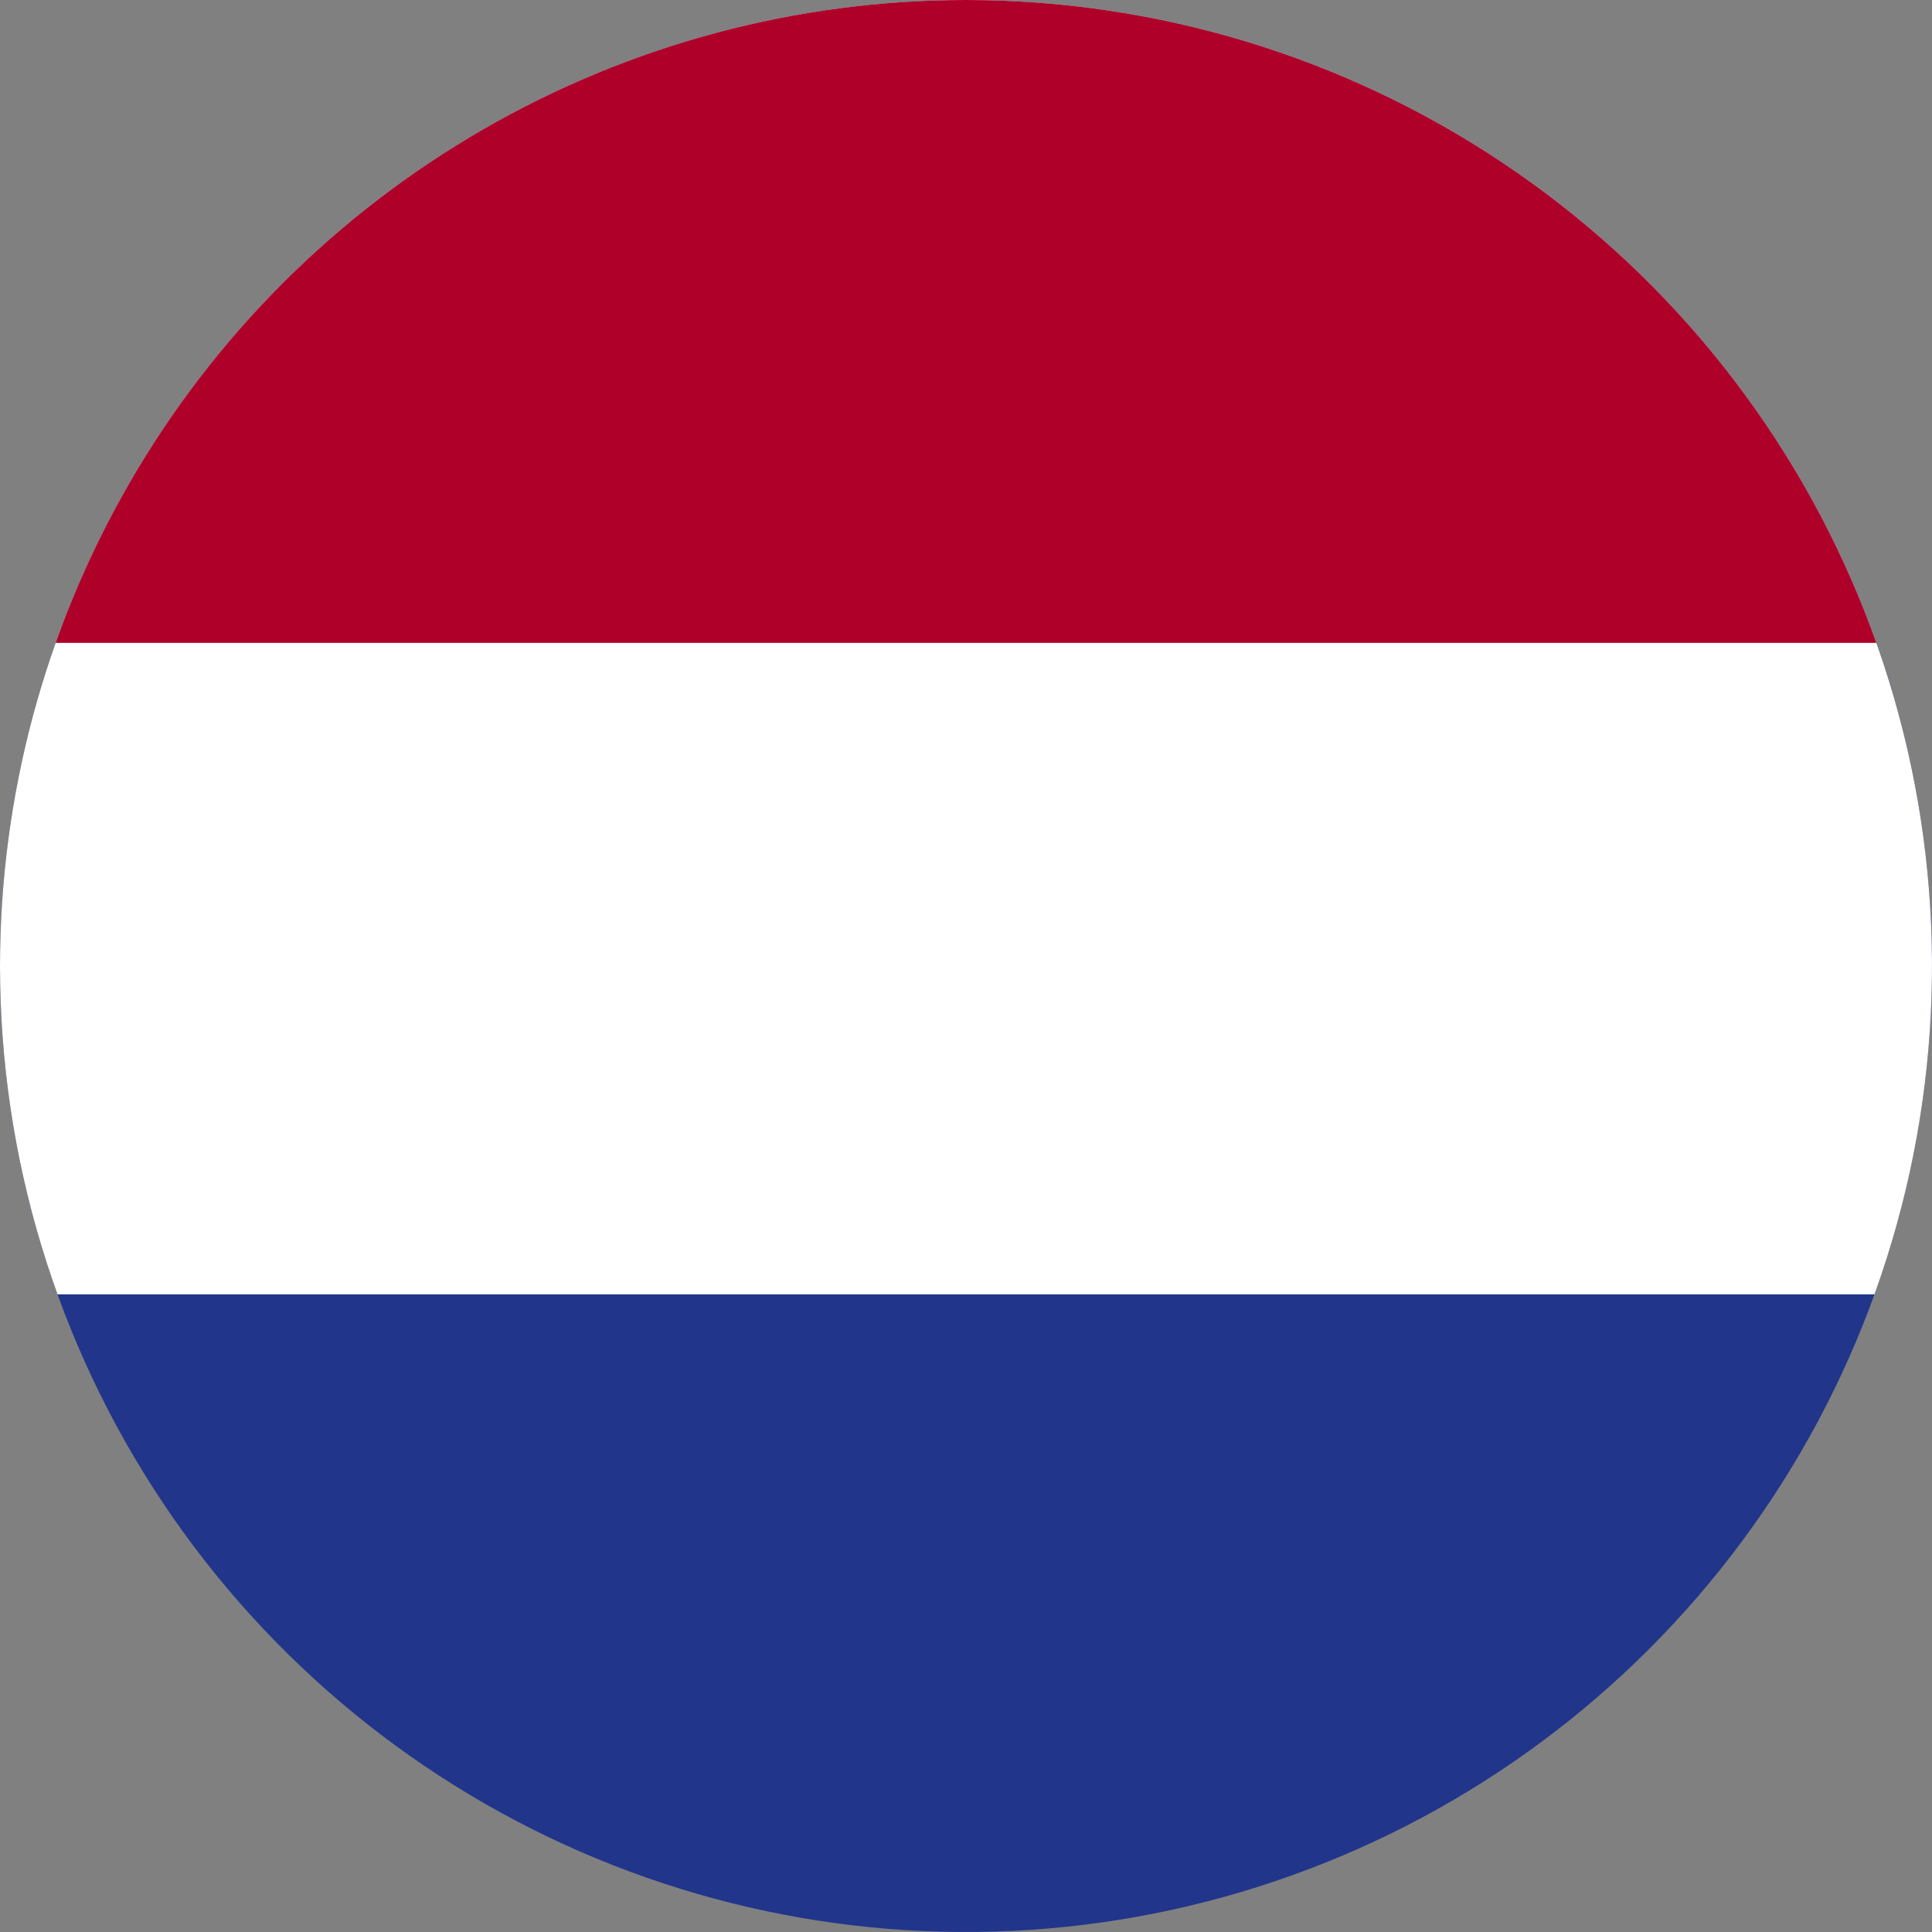 <svg xmlns="http://www.w3.org/2000/svg" xmlns:xlink="http://www.w3.org/1999/xlink" width="24" height="24" viewBox="0 0 24 24">
  <rect x="0" y="0" width="24" height="24" fill="#808080" stroke="none"/>
  <defs>
    <clipPath id="clip-path">
      <path id="Tracciato_5964" data-name="Tracciato 5964" d="M.579,12.749a12,12,0,1,0,12-12,12,12,0,0,0-12,12" transform="translate(-0.579 -0.749)" fill="none"/>
    </clipPath>
  </defs>
  <g id="Paesi_Bassi_" data-name="Paesi Bassi " transform="translate(-0.579 -0.749)">
    <g id="Raggruppa_202" data-name="Raggruppa 202" transform="translate(0.579 0.749)" clip-path="url(#clip-path)">
      <rect id="Rettangolo_468" data-name="Rettangolo 468" width="36.463" height="24.334" transform="translate(-6.231 -0.161)" fill="#21358b"/>
      <rect id="Rettangolo_469" data-name="Rettangolo 469" width="36.463" height="16.24" transform="translate(-6.231 -0.161)" fill="#fff"/>
      <rect id="Rettangolo_470" data-name="Rettangolo 470" width="36.463" height="8.147" transform="translate(-6.231 -0.161)" fill="#ae0028"/>
    </g>
  </g>
</svg>
